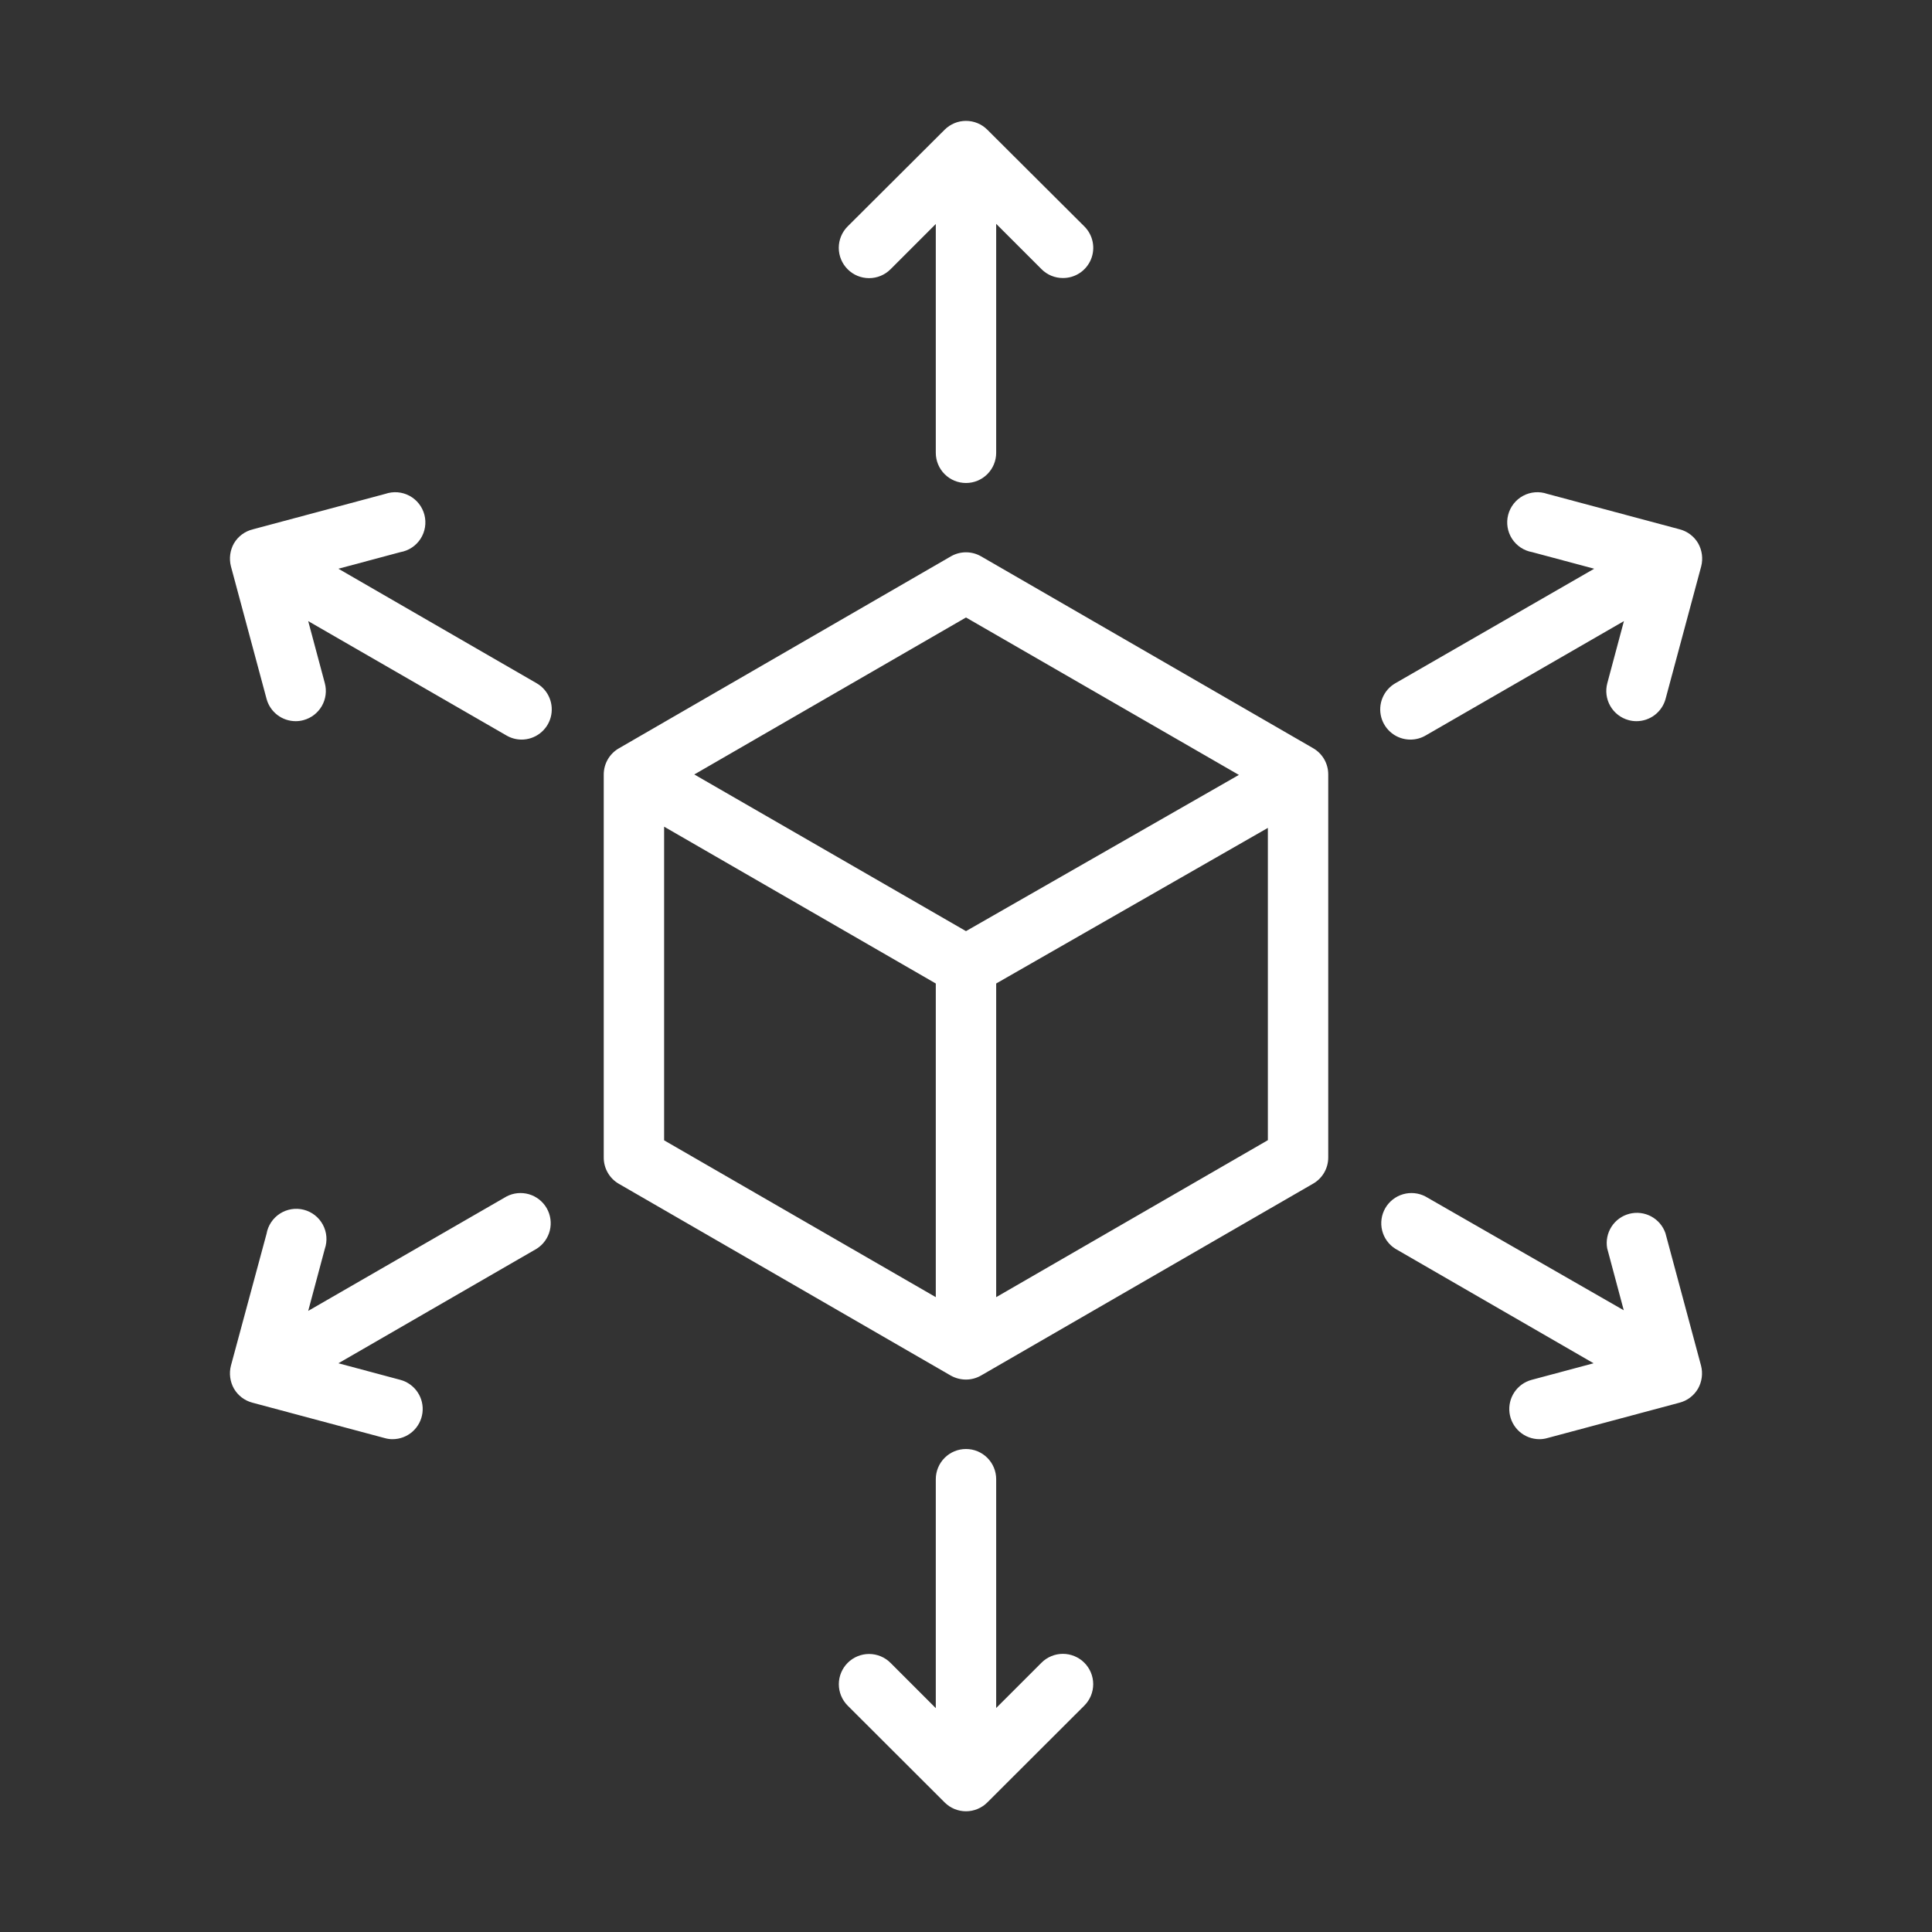 <svg width="150" height="150" viewBox="0 0 150 150" fill="none" xmlns="http://www.w3.org/2000/svg">
<rect x="0" y="0" width="150" height="150" fill="#333333" stroke="none"/>
<path d="M101.952 58.09L76.171 43.195C75.815 42.989 75.411 42.881 74.999 42.881C74.588 42.881 74.184 42.989 73.827 43.195L48.046 58.102C47.69 58.307 47.394 58.602 47.189 58.958C46.983 59.314 46.875 59.718 46.874 60.129V89.883C46.875 90.294 46.983 90.697 47.189 91.053C47.394 91.409 47.69 91.705 48.046 91.91L73.827 106.805C74.186 107.004 74.589 107.108 74.999 107.109C75.411 107.109 75.815 106.999 76.171 106.793L101.952 91.898C102.308 91.693 102.604 91.397 102.81 91.041C103.015 90.686 103.124 90.282 103.124 89.871V60.117C103.124 59.706 103.015 59.302 102.81 58.947C102.604 58.591 102.308 58.295 101.952 58.09ZM74.999 47.941L96.187 60.164L74.999 72.293L53.905 60.129L74.999 47.941ZM51.562 64.183L72.655 76.359V100.711L51.562 88.535V64.183ZM77.343 100.711V76.359L98.437 64.277V88.523L77.343 100.711ZM69.14 20.906L72.655 17.39V35.156C72.655 35.778 72.902 36.374 73.342 36.813C73.781 37.253 74.378 37.5 74.999 37.5C75.621 37.5 76.217 37.253 76.656 36.813C77.096 36.374 77.343 35.778 77.343 35.156V17.379L80.859 20.894C81.077 21.114 81.336 21.288 81.621 21.407C81.907 21.525 82.213 21.586 82.523 21.586C82.988 21.588 83.444 21.453 83.832 21.195C84.22 20.938 84.522 20.571 84.701 20.141C84.879 19.711 84.926 19.238 84.834 18.781C84.743 18.325 84.517 17.906 84.187 17.578L76.651 10.066C76.212 9.63 75.618 9.385 74.999 9.385C74.38 9.385 73.786 9.63 73.347 10.066L65.812 17.578C65.37 18.019 65.122 18.618 65.122 19.242C65.122 19.866 65.37 20.465 65.812 20.906C66.253 21.348 66.852 21.595 67.476 21.595C68.1 21.595 68.698 21.348 69.14 20.906ZM80.859 129.094L77.343 132.609V114.844C77.343 114.222 77.096 113.626 76.656 113.186C76.217 112.747 75.621 112.5 74.999 112.5C74.378 112.5 73.781 112.747 73.342 113.186C72.902 113.626 72.655 114.222 72.655 114.844V132.621L69.14 129.105C68.922 128.887 68.663 128.713 68.379 128.595C68.094 128.476 67.788 128.415 67.48 128.414C67.171 128.414 66.866 128.474 66.581 128.592C66.295 128.709 66.036 128.882 65.817 129.1C65.599 129.317 65.425 129.576 65.307 129.861C65.188 130.146 65.127 130.451 65.126 130.759C65.126 131.068 65.186 131.374 65.304 131.659C65.421 131.944 65.594 132.203 65.812 132.422L73.347 139.945C73.786 140.382 74.38 140.627 74.999 140.627C75.618 140.627 76.212 140.382 76.651 139.945L84.187 132.422C84.405 132.203 84.579 131.944 84.697 131.658C84.815 131.373 84.876 131.067 84.876 130.758C84.876 130.449 84.815 130.143 84.697 129.857C84.579 129.572 84.405 129.312 84.187 129.094C83.968 128.875 83.709 128.702 83.423 128.584C83.138 128.465 82.832 128.404 82.523 128.404C82.213 128.404 81.907 128.465 81.622 128.584C81.337 128.702 81.077 128.875 80.859 129.094ZM41.671 53.051L26.273 44.156L31.089 42.867C31.407 42.811 31.711 42.69 31.98 42.511C32.25 42.331 32.479 42.099 32.654 41.827C32.829 41.555 32.946 41.249 32.997 40.93C33.048 40.611 33.033 40.284 32.952 39.971C32.87 39.658 32.725 39.365 32.526 39.111C32.326 38.856 32.075 38.646 31.791 38.493C31.505 38.34 31.192 38.248 30.869 38.222C30.547 38.197 30.223 38.238 29.917 38.344L19.628 41.098C19.323 41.172 19.037 41.307 18.785 41.494C18.534 41.681 18.322 41.917 18.163 42.187C17.859 42.729 17.775 43.367 17.929 43.969L20.695 54.258C20.828 54.755 21.123 55.195 21.531 55.508C21.94 55.822 22.441 55.992 22.956 55.992C23.162 55.993 23.367 55.965 23.566 55.91C24.165 55.748 24.676 55.355 24.986 54.816C25.296 54.278 25.379 53.639 25.218 53.039L23.929 48.223L39.327 57.105C39.683 57.312 40.087 57.421 40.499 57.422C41.014 57.421 41.515 57.25 41.923 56.936C42.332 56.622 42.625 56.183 42.759 55.685C42.892 55.187 42.858 54.66 42.661 54.184C42.465 53.707 42.117 53.309 41.671 53.051ZM129.304 95.742C129.111 95.185 128.716 94.721 128.196 94.442C127.677 94.164 127.072 94.091 126.501 94.239C125.93 94.387 125.436 94.744 125.117 95.24C124.799 95.736 124.678 96.333 124.78 96.914L126.069 101.73L110.671 92.894C110.135 92.614 109.512 92.552 108.932 92.72C108.351 92.889 107.858 93.275 107.555 93.798C107.253 94.322 107.164 94.942 107.308 95.529C107.452 96.116 107.817 96.625 108.327 96.949L123.726 105.844L118.909 107.133C118.363 107.281 117.888 107.623 117.574 108.094C117.26 108.565 117.127 109.134 117.199 109.696C117.272 110.258 117.546 110.774 117.97 111.15C118.395 111.525 118.941 111.734 119.507 111.738C119.713 111.74 119.918 111.712 120.116 111.656L130.405 108.902C130.704 108.824 130.984 108.687 131.229 108.5C131.474 108.313 131.68 108.079 131.835 107.812C132.139 107.271 132.223 106.633 132.069 106.031L129.304 95.742ZM39.327 92.894L23.929 101.777L25.218 96.961C25.324 96.655 25.365 96.331 25.339 96.008C25.313 95.686 25.221 95.373 25.068 95.088C24.915 94.802 24.705 94.552 24.451 94.352C24.197 94.153 23.904 94.007 23.59 93.926C23.277 93.845 22.951 93.83 22.632 93.881C22.312 93.932 22.007 94.049 21.735 94.224C21.463 94.399 21.23 94.628 21.051 94.898C20.872 95.167 20.75 95.47 20.695 95.789L17.929 106.031C17.775 106.633 17.859 107.271 18.163 107.812C18.318 108.079 18.524 108.313 18.769 108.5C19.015 108.687 19.295 108.824 19.593 108.902L29.882 111.656C30.08 111.712 30.285 111.74 30.491 111.738C31.058 111.734 31.604 111.525 32.028 111.15C32.452 110.774 32.726 110.258 32.799 109.696C32.872 109.134 32.739 108.565 32.424 108.094C32.11 107.623 31.636 107.281 31.089 107.133L26.273 105.844L41.671 96.949C42.181 96.625 42.546 96.116 42.69 95.529C42.834 94.942 42.745 94.322 42.443 93.798C42.14 93.275 41.647 92.889 41.067 92.72C40.486 92.552 39.863 92.614 39.327 92.894ZM109.511 57.422C109.922 57.421 110.327 57.312 110.683 57.105L126.081 48.223L124.792 53.039C124.631 53.639 124.714 54.278 125.024 54.816C125.334 55.355 125.845 55.748 126.444 55.91C126.643 55.965 126.848 55.993 127.054 55.992C127.569 55.992 128.07 55.822 128.479 55.508C128.887 55.195 129.182 54.755 129.316 54.258L132.081 43.969C132.235 43.367 132.151 42.729 131.847 42.187C131.692 41.921 131.486 41.687 131.241 41.5C130.995 41.313 130.715 41.176 130.417 41.098L120.128 38.344C119.822 38.238 119.498 38.197 119.176 38.222C118.853 38.248 118.54 38.34 118.255 38.493C117.97 38.646 117.719 38.856 117.52 39.111C117.32 39.365 117.175 39.658 117.094 39.971C117.012 40.284 116.997 40.611 117.048 40.93C117.099 41.249 117.216 41.555 117.391 41.827C117.566 42.099 117.795 42.331 118.065 42.511C118.334 42.69 118.638 42.811 118.956 42.867L123.773 44.156L108.327 53.051C107.882 53.309 107.534 53.707 107.337 54.184C107.14 54.66 107.106 55.187 107.239 55.685C107.373 56.183 107.667 56.622 108.075 56.936C108.483 57.25 108.984 57.421 109.499 57.422H109.511Z" fill="white"/>
</svg>
